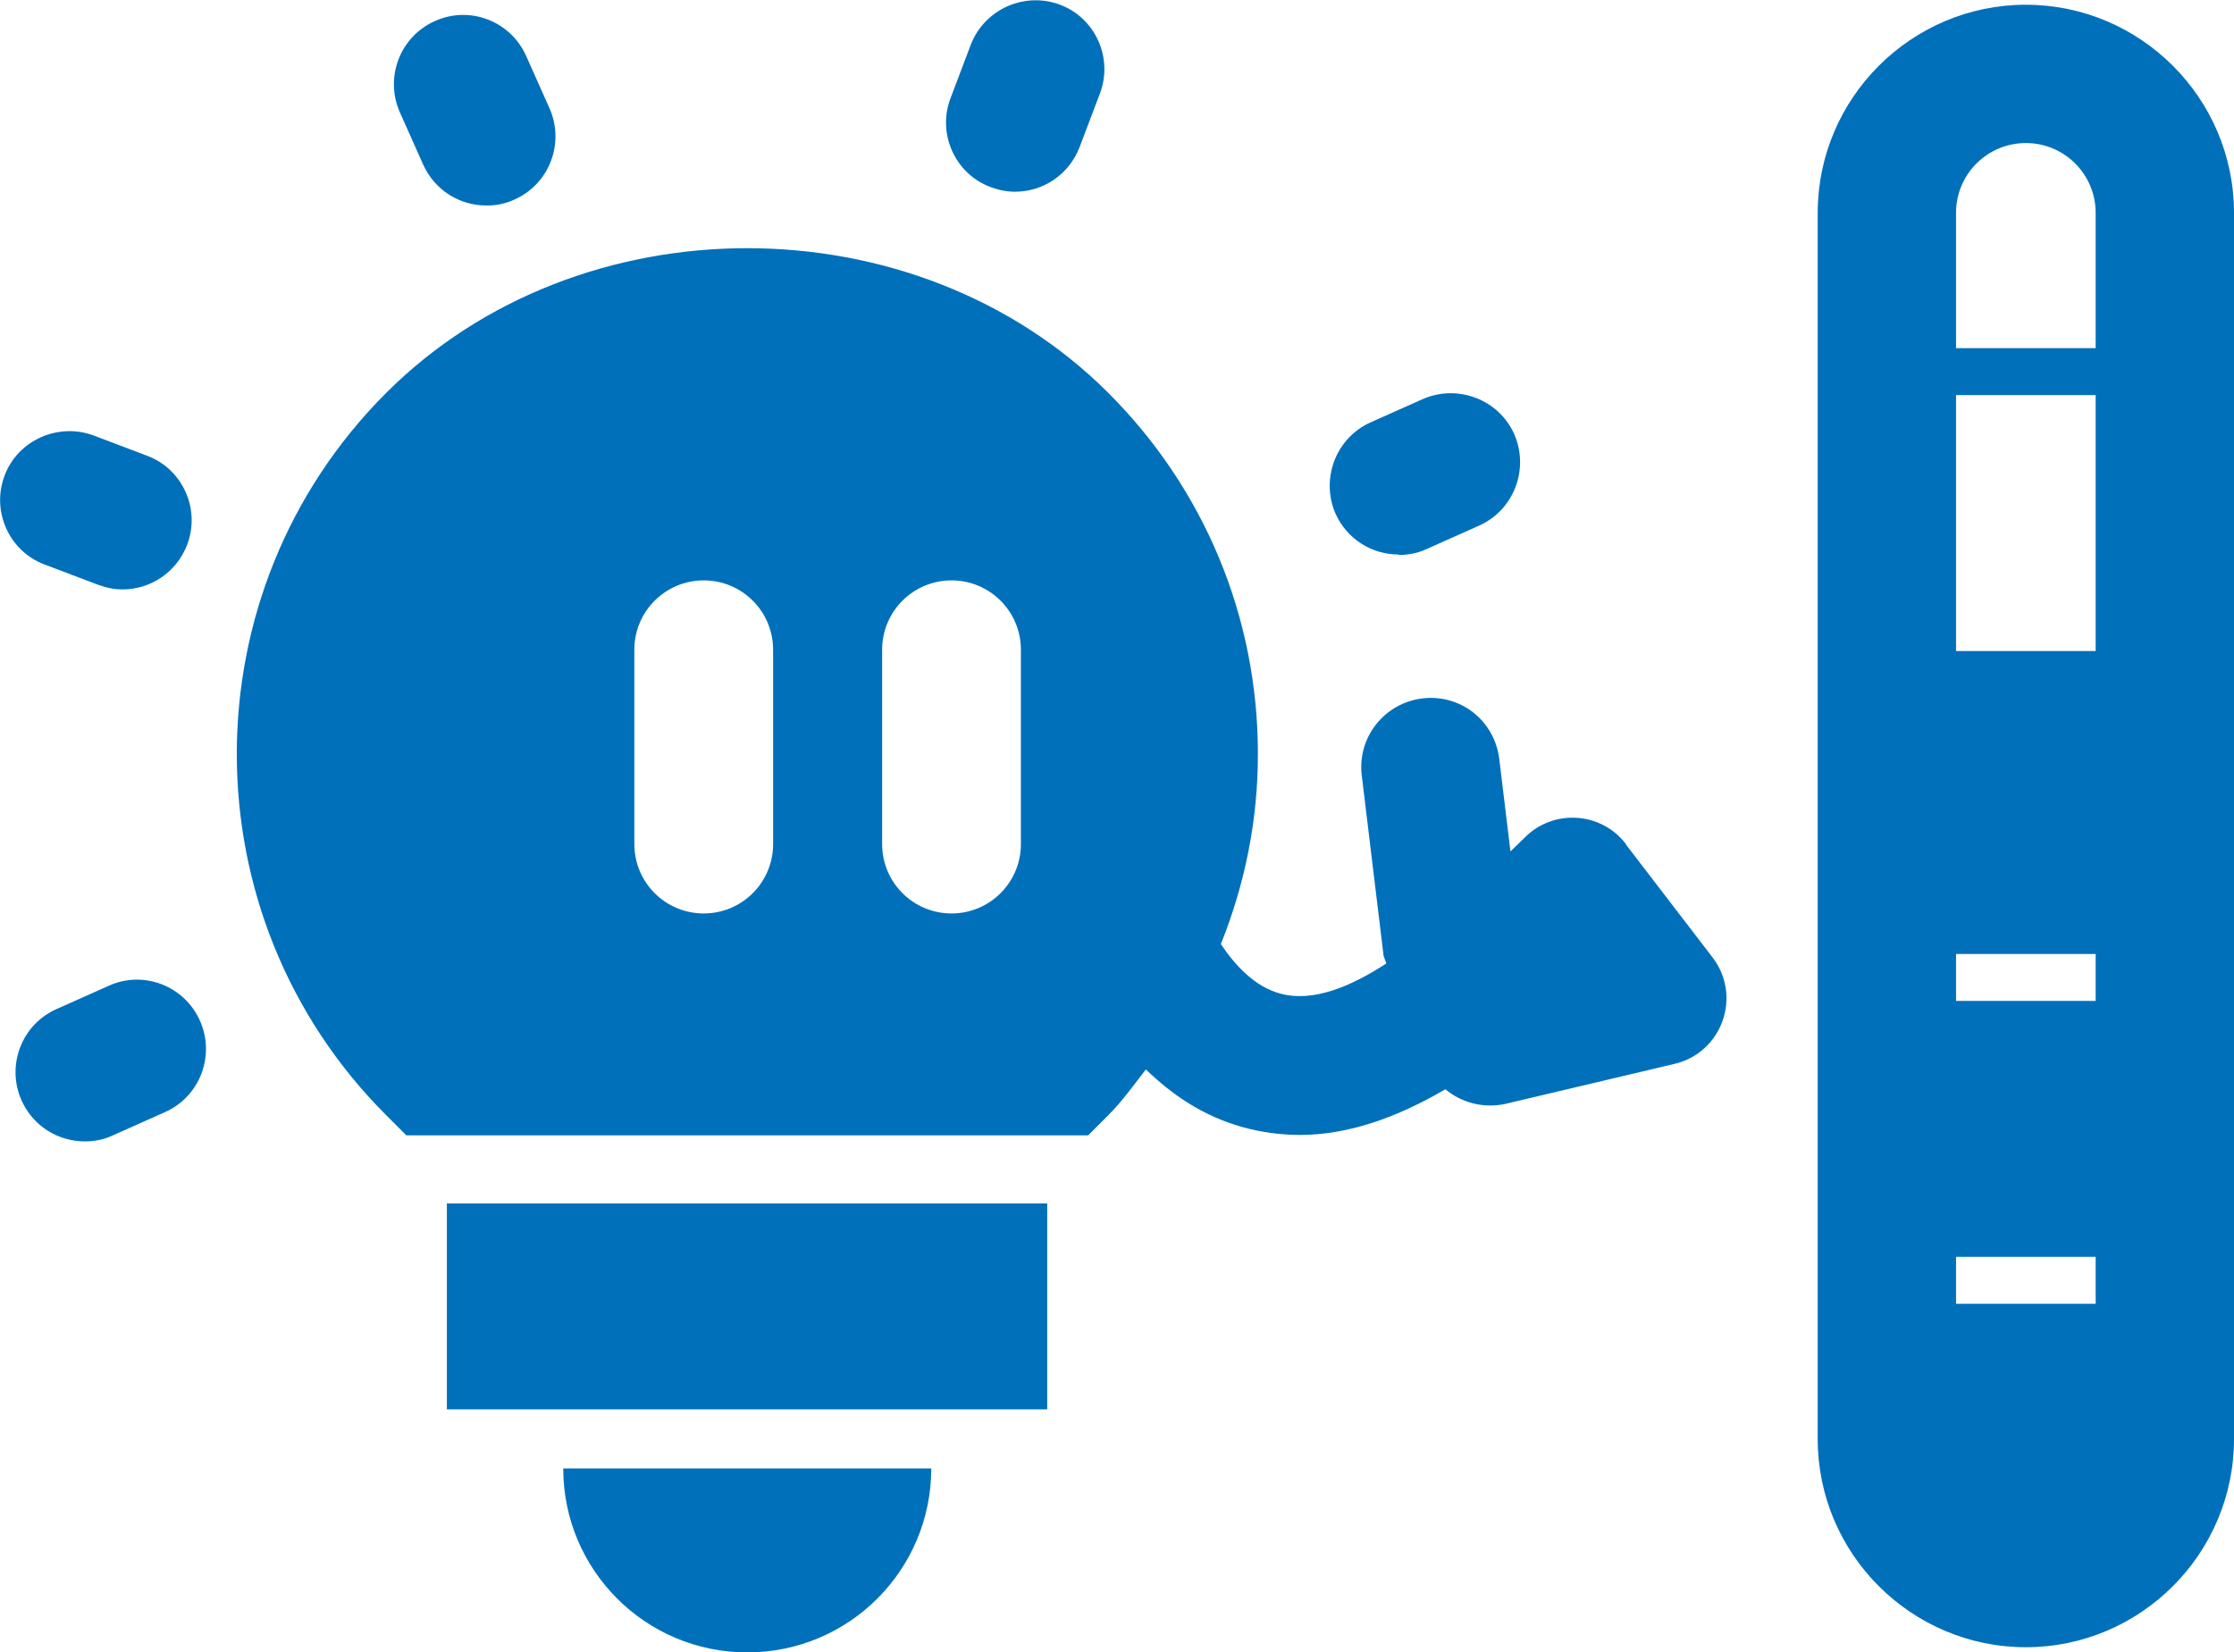 <?xml version="1.0" encoding="UTF-8"?>
<svg id="Vrstva_2" xmlns="http://www.w3.org/2000/svg" viewBox="0 0 51.84 38.35">
  <defs>
    <style>
      .cls-1 {
        fill: #0070bb;
      }
    </style>
  </defs>
  <g id="Elementy">
    <g>
      <path class="cls-1" d="M47.01.11c-2.66,0-4.83,2.17-4.83,4.83v28.46c0,2.66,2.17,4.83,4.83,4.83s4.83-2.17,4.83-4.83V4.94c0-2.66-2.17-4.83-4.83-4.83ZM47.01,3.32c.9,0,1.62.73,1.62,1.62v3.14h-3.24v-3.14c0-.9.73-1.62,1.62-1.62ZM45.39,30.26v-1.09h3.24v1.09h-3.24ZM48.63,23.23h-3.24v-1.09h3.24v1.09ZM45.39,15.11v-5.94h3.24v5.94h-3.24Z"/>
      <rect class="cls-1" x="10.37" y="27.93" width="13.93" height="4.78"/>
      <path class="cls-1" d="M17.34,38.35c2.36,0,4.27-1.91,4.27-4.27h-8.54c0,2.36,1.91,4.27,4.27,4.27Z"/>
      <path class="cls-1" d="M2.52,22.88l-1.21.54c-.81.36-1.17,1.31-.81,2.12.27.6.85.95,1.47.95.22,0,.44-.04.65-.14l1.21-.54c.81-.36,1.17-1.31.81-2.12s-1.31-1.18-2.12-.81Z"/>
      <path class="cls-1" d="M1.03,13.1l1.24.47c.19.07.38.11.57.11.65,0,1.25-.39,1.5-1.03.32-.83-.1-1.76-.92-2.07l-1.24-.47c-.82-.31-1.76.1-2.07.92-.32.83.1,1.76.92,2.07Z"/>
      <path class="cls-1" d="M9.82,3.82c.27.6.85.95,1.47.95.22,0,.44-.04.65-.14.81-.36,1.17-1.31.81-2.12l-.54-1.21c-.36-.81-1.31-1.18-2.12-.81-.81.36-1.17,1.31-.81,2.12l.54,1.21Z"/>
      <path class="cls-1" d="M22.98,4.34c.19.07.38.11.57.11.65,0,1.25-.39,1.5-1.03l.47-1.24c.32-.83-.1-1.76-.92-2.07-.82-.31-1.75.1-2.07.92l-.47,1.24c-.32.83.1,1.76.92,2.07Z"/>
      <path class="cls-1" d="M32.46,12.88c.22,0,.44-.04.65-.14l1.21-.54c.81-.36,1.17-1.31.82-2.12-.36-.81-1.31-1.17-2.12-.82l-1.21.54c-.81.36-1.17,1.31-.82,2.12.27.6.85.95,1.47.95Z"/>
      <path class="cls-1" d="M37.73,19.59c-.58-.76-1.7-.82-2.36-.14-.1.1-.22.21-.32.31l-.26-2.15c-.11-.88-.89-1.51-1.79-1.4-.88.11-1.51.91-1.4,1.79l.5,4.13c0,.08.05.15.07.23-.81.53-1.7.91-2.46.7-.6-.16-1.06-.67-1.38-1.15.56-1.39.86-2.88.86-4.41,0-3.16-1.23-6.14-3.47-8.38-4.48-4.48-12.28-4.48-16.76,0-4.62,4.62-4.62,12.14,0,16.76l.47.47h15.82l.47-.47c.33-.33.59-.7.87-1.06.59.57,1.31,1.08,2.25,1.34.43.12.88.18,1.33.18,1.08,0,2.21-.38,3.37-1.06.37.31.88.45,1.39.34l3.93-.93c1.1-.26,1.57-1.57.88-2.47l-2.01-2.62ZM17.94,19.59c0,.89-.72,1.61-1.61,1.61s-1.61-.72-1.61-1.61v-4.51c0-.89.72-1.61,1.61-1.61s1.61.72,1.61,1.61v4.51ZM23.69,19.59c0,.89-.72,1.61-1.61,1.61s-1.61-.72-1.61-1.61v-4.51c0-.89.72-1.61,1.61-1.61s1.61.72,1.61,1.61v4.51Z"/>
    </g>
  </g>
</svg>